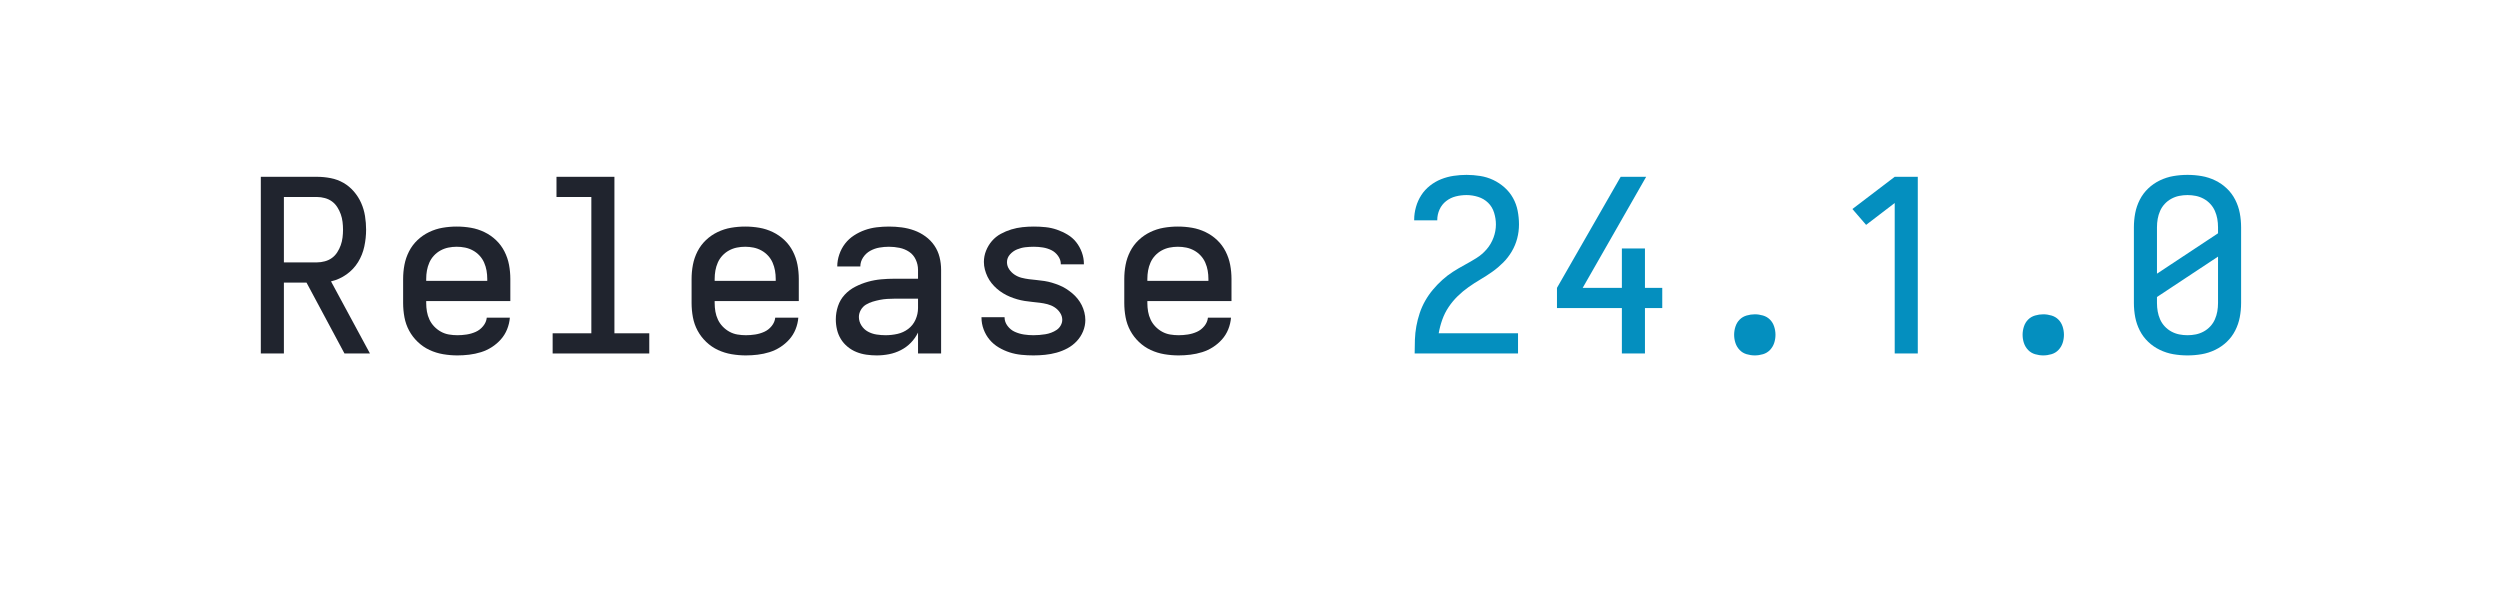 <?xml version="1.0" encoding="UTF-8" standalone="no"?>
<svg xmlns="http://www.w3.org/2000/svg" height="40" viewBox="0 0 166.4 40" width="166.4"><defs><path d="" id="path6"/><path d="M 247 8 Q 226 8 204.5 5 Q 183 2 163 -6 Q 143 -14 126 -28 Q 109 -42 98 -60 Q 87 -78 82 -99 Q 77 -120 77 -142 Q 77 -170 86 -197 Q 95 -224 114 -244.5 Q 133 -265 158.5 -278 Q 184 -291 211 -298.5 Q 238 -306 265.5 -308.5 Q 293 -311 321 -311 L 419 -311 L 419 -348 Q 419 -370 409.5 -390.5 Q 400 -411 382 -423 Q 364 -435 342 -439.5 Q 320 -444 298 -444 Q 278 -444 258 -440.5 Q 238 -437 220 -427 Q 202 -417 190.5 -399.5 Q 179 -382 179 -362 L 83 -362 Q 83 -387 91.5 -412 Q 100 -437 115.5 -457 Q 131 -477 152.5 -491 Q 174 -505 198 -513.5 Q 222 -522 247.5 -525 Q 273 -528 298 -528 Q 325 -528 351.5 -524.5 Q 378 -521 403 -512 Q 428 -503 450 -487 Q 472 -471 487 -449 Q 502 -427 508.5 -401 Q 515 -375 515 -348 L 515 0 L 419 0 L 419 -87 Q 407 -63 389 -44.5 Q 371 -26 347.5 -14 Q 324 -2 298.5 3 Q 273 8 247 8 Z M 284 -76 Q 309 -76 333.5 -81.5 Q 358 -87 378 -102 Q 398 -117 408.5 -140.5 Q 419 -164 419 -189 L 419 -228 L 321 -228 Q 306 -228 290.5 -227 Q 275 -226 260 -223 Q 245 -220 230 -215.5 Q 215 -211 202 -203 Q 189 -195 181 -181 Q 173 -167 173 -152 Q 173 -133 183.5 -116.5 Q 194 -100 210.5 -91 Q 227 -82 246 -79 Q 265 -76 284 -76 Z " id="path4"/><path d="M 282 0 L 282 -626 L 163 -535 L 106 -601 L 282 -735 L 378 -735 L 378 0 Z " id="path10"/><path d="M 299 8 Q 274 8 249 5.5 Q 224 3 200.5 -4.5 Q 177 -12 155 -25 Q 133 -38 117 -57 Q 101 -76 92 -100 Q 83 -124 83 -149 L 83 -151 L 179 -151 L 179 -150 Q 179 -131 191.5 -114.5 Q 204 -98 222 -90 Q 240 -82 259.5 -79 Q 279 -76 299 -76 Q 311 -76 323.5 -77 Q 336 -78 348.5 -80 Q 361 -82 373 -86.5 Q 385 -91 395.5 -98 Q 406 -105 412.5 -116.5 Q 419 -128 419 -140 Q 419 -156 409.5 -170 Q 400 -184 386.5 -192.5 Q 373 -201 357.5 -205 Q 342 -209 326 -211 Q 310 -213 294.5 -214.5 Q 279 -216 263 -218.5 Q 247 -221 231.5 -225.5 Q 216 -230 201.5 -236 Q 187 -242 173 -250.5 Q 159 -259 147 -269.5 Q 135 -280 125 -292.5 Q 115 -305 108 -319.5 Q 101 -334 97 -349.5 Q 93 -365 93 -381 Q 93 -405 102 -427.5 Q 111 -450 126.5 -468 Q 142 -486 163 -497.5 Q 184 -509 207 -516 Q 230 -523 253.5 -525.5 Q 277 -528 301 -528 Q 325 -528 349.5 -525.5 Q 374 -523 397 -515 Q 420 -507 441 -494.5 Q 462 -482 477 -463 Q 492 -444 500.5 -420.5 Q 509 -397 509 -373 L 509 -371 L 413 -371 L 413 -372 Q 413 -390 401.5 -406 Q 390 -422 373.5 -430 Q 357 -438 338.5 -441 Q 320 -444 301 -444 Q 283 -444 265.5 -442 Q 248 -440 231 -433 Q 214 -426 201.5 -412 Q 189 -398 189 -380 Q 189 -364 198 -350.5 Q 207 -337 220.5 -328 Q 234 -319 249.5 -315 Q 265 -311 281 -309 Q 297 -307 313 -305.5 Q 329 -304 345 -301.5 Q 361 -299 376 -294.5 Q 391 -290 406 -284 Q 421 -278 434.5 -269.5 Q 448 -261 460.5 -250.5 Q 473 -240 483 -227.5 Q 493 -215 500 -201 Q 507 -187 511 -171 Q 515 -155 515 -139 Q 515 -115 505.5 -92 Q 496 -69 479 -51 Q 462 -33 440.5 -21.5 Q 419 -10 395.5 -3.5 Q 372 3 347.5 5.5 Q 323 8 299 8 Z " id="path5"/><path d="M 300 8 Q 270 8 241 3 Q 212 -2 185 -15 Q 158 -28 136.5 -48.5 Q 115 -69 101.5 -95.5 Q 88 -122 82.5 -151 Q 77 -180 77 -210 L 77 -525 Q 77 -555 82.5 -584 Q 88 -613 101.5 -639.5 Q 115 -666 136.5 -686.5 Q 158 -707 185 -720 Q 212 -733 241 -738 Q 270 -743 300 -743 Q 330 -743 359 -738 Q 388 -733 415 -720 Q 442 -707 463.5 -686.5 Q 485 -666 498.5 -639.5 Q 512 -613 517.5 -584 Q 523 -555 523 -525 L 523 -210 Q 523 -180 517.5 -151 Q 512 -122 498.5 -95.5 Q 485 -69 463.5 -48.5 Q 442 -28 415 -15 Q 388 -2 359 3 Q 330 8 300 8 Z M 173 -332 L 427 -500 L 427 -525 Q 427 -543 424 -560 Q 421 -577 414 -593 Q 407 -609 395 -622 Q 383 -635 367.5 -643.5 Q 352 -652 335 -655.5 Q 318 -659 300 -659 Q 282 -659 265 -655.5 Q 248 -652 232.5 -643.5 Q 217 -635 205 -622 Q 193 -609 186 -593 Q 179 -577 176 -560 Q 173 -543 173 -525 Z M 300 -76 Q 318 -76 335 -79.5 Q 352 -83 367.5 -91.5 Q 383 -100 395 -113 Q 407 -126 414 -142 Q 421 -158 424 -175 Q 427 -192 427 -210 L 427 -403 L 173 -235 L 173 -210 Q 173 -192 176 -175 Q 179 -158 186 -142 Q 193 -126 205 -113 Q 217 -100 232.5 -91.5 Q 248 -83 265 -79.5 Q 282 -76 300 -76 Z " id="path11"/><path d="M 300 8 Q 283 8 266 3 Q 249 -2 237 -14.5 Q 225 -27 219.5 -43.5 Q 214 -60 214 -78 Q 214 -95 219.5 -112 Q 225 -129 237 -141 Q 249 -153 266 -158 Q 283 -163 300 -163 Q 317 -163 334 -158 Q 351 -153 363 -141 Q 375 -129 380.5 -112 Q 386 -95 386 -78 Q 386 -60 380.5 -43.5 Q 375 -27 363 -14.5 Q 351 -2 334 3 Q 317 8 300 8 Z " id="path9"/><path d="M 303 8 Q 273 8 243.5 3 Q 214 -2 187 -14.5 Q 160 -27 138 -48 Q 116 -69 102 -95 Q 88 -121 82.5 -150.5 Q 77 -180 77 -210 L 77 -310 Q 77 -340 82.5 -369 Q 88 -398 101.5 -424.5 Q 115 -451 136.5 -471.5 Q 158 -492 185 -505 Q 212 -518 241 -523 Q 270 -528 300 -528 Q 330 -528 359 -523 Q 388 -518 415 -505 Q 442 -492 463.5 -471.5 Q 485 -451 498.5 -424.5 Q 512 -398 517.5 -369 Q 523 -340 523 -310 L 523 -218 L 173 -218 L 173 -210 Q 173 -192 176 -174.5 Q 179 -157 186.5 -141 Q 194 -125 206.5 -112 Q 219 -99 234.5 -90.5 Q 250 -82 267.5 -79 Q 285 -76 303 -76 Q 322 -76 341.5 -79 Q 361 -82 379 -90 Q 397 -98 410 -114 Q 423 -130 425 -149 L 521 -149 Q 519 -124 509.5 -100.5 Q 500 -77 483.5 -58.5 Q 467 -40 446 -26.5 Q 425 -13 401 -5.5 Q 377 2 352 5 Q 327 8 303 8 Z M 173 -302 L 427 -302 L 427 -310 Q 427 -328 424 -345 Q 421 -362 414 -378 Q 407 -394 395 -407 Q 383 -420 367.5 -428.5 Q 352 -437 335 -440.5 Q 318 -444 300 -444 Q 282 -444 265 -440.5 Q 248 -437 232.5 -428.5 Q 217 -420 205 -407 Q 193 -394 186 -378 Q 179 -362 176 -345 Q 173 -328 173 -310 Z " id="path2"/><path d="M 347 0 L 347 -189 L 77 -189 L 77 -273 L 342 -735 L 448 -735 L 184 -273 L 347 -273 L 347 -437 L 443 -437 L 443 -273 L 515 -273 L 515 -189 L 443 -189 L 443 0 Z " id="path8"/><path d="M 85 0 L 85 -1 Q 85 -29 86 -57.5 Q 87 -86 92 -113.5 Q 97 -141 106 -168 Q 115 -195 129 -219.5 Q 143 -244 161 -265.5 Q 179 -287 200 -306 Q 221 -325 244.5 -340 Q 268 -355 293 -368.5 Q 318 -382 342 -397 Q 366 -412 384.5 -433.5 Q 403 -455 413 -482 Q 423 -509 423 -537 Q 423 -561 415.5 -585.5 Q 408 -610 390.5 -627 Q 373 -644 349 -651.5 Q 325 -659 301 -659 Q 278 -659 256 -653.5 Q 234 -648 216 -634 Q 198 -620 188.5 -599 Q 179 -578 179 -555 L 179 -554 L 83 -554 L 83 -557 Q 83 -583 90.5 -609.5 Q 98 -636 112.5 -658.5 Q 127 -681 148.5 -698 Q 170 -715 195 -725 Q 220 -735 247 -739 Q 274 -743 301 -743 Q 329 -743 357.5 -738.5 Q 386 -734 411.5 -722 Q 437 -710 458.5 -691 Q 480 -672 494 -647 Q 508 -622 513.5 -593.5 Q 519 -565 519 -537 Q 519 -507 511.5 -478.5 Q 504 -450 489 -424.5 Q 474 -399 453 -378 Q 432 -357 408 -340 Q 384 -323 358.5 -308 Q 333 -293 309 -276 Q 285 -259 264 -238.5 Q 243 -218 226.5 -193.5 Q 210 -169 200 -141 Q 190 -113 185 -84 L 515 -84 L 515 0 Z " id="path7"/><path d="M 85 0 L 85 -735 L 319 -735 Q 347 -735 375.5 -729.5 Q 404 -724 428.5 -710 Q 453 -696 472 -674 Q 491 -652 502.5 -626 Q 514 -600 518.5 -571.5 Q 523 -543 523 -515 Q 523 -480 515.5 -445 Q 508 -410 489.5 -380 Q 471 -350 441.5 -329 Q 412 -308 377 -300 L 539 0 L 433 0 L 275 -295 L 181 -295 L 181 0 Z M 181 -379 L 319 -379 Q 335 -379 351.5 -383.5 Q 368 -388 381 -397.5 Q 394 -407 403 -421 Q 412 -435 417.5 -450.5 Q 423 -466 425 -482.5 Q 427 -499 427 -515 Q 427 -531 425 -547.5 Q 423 -564 417.5 -579.5 Q 412 -595 403 -609 Q 394 -623 381 -632.5 Q 368 -642 351.5 -646.5 Q 335 -651 319 -651 L 181 -651 Z " id="path1"/><path d="M 99 0 L 99 -84 L 260 -84 L 260 -651 L 115 -651 L 115 -735 L 356 -735 L 356 -84 L 501 -84 L 501 0 Z " id="path3"/></defs><g><g data-source-text="Release " fill="#20242e" transform="translate(16 23.528) rotate(0) scale(0.016)"><use href="#path1" transform="translate(0 0)"/><use href="#path2" transform="translate(600 0)"/><use href="#path3" transform="translate(1200 0)"/><use href="#path2" transform="translate(1800 0)"/><use href="#path4" transform="translate(2400 0)"/><use href="#path5" transform="translate(3000 0)"/><use href="#path2" transform="translate(3600 0)"/><use href="#path6" transform="translate(4200 0)"/></g><g data-source-text="24.1.0" fill="#048fbf" transform="translate(92.8 23.528) rotate(0) scale(0.016)"><use href="#path7" transform="translate(0 0)"/><use href="#path8" transform="translate(600 0)"/><use href="#path9" transform="translate(1200 0)"/><use href="#path10" transform="translate(1800 0)"/><use href="#path9" transform="translate(2400 0)"/><use href="#path11" transform="translate(3000 0)"/></g></g></svg>